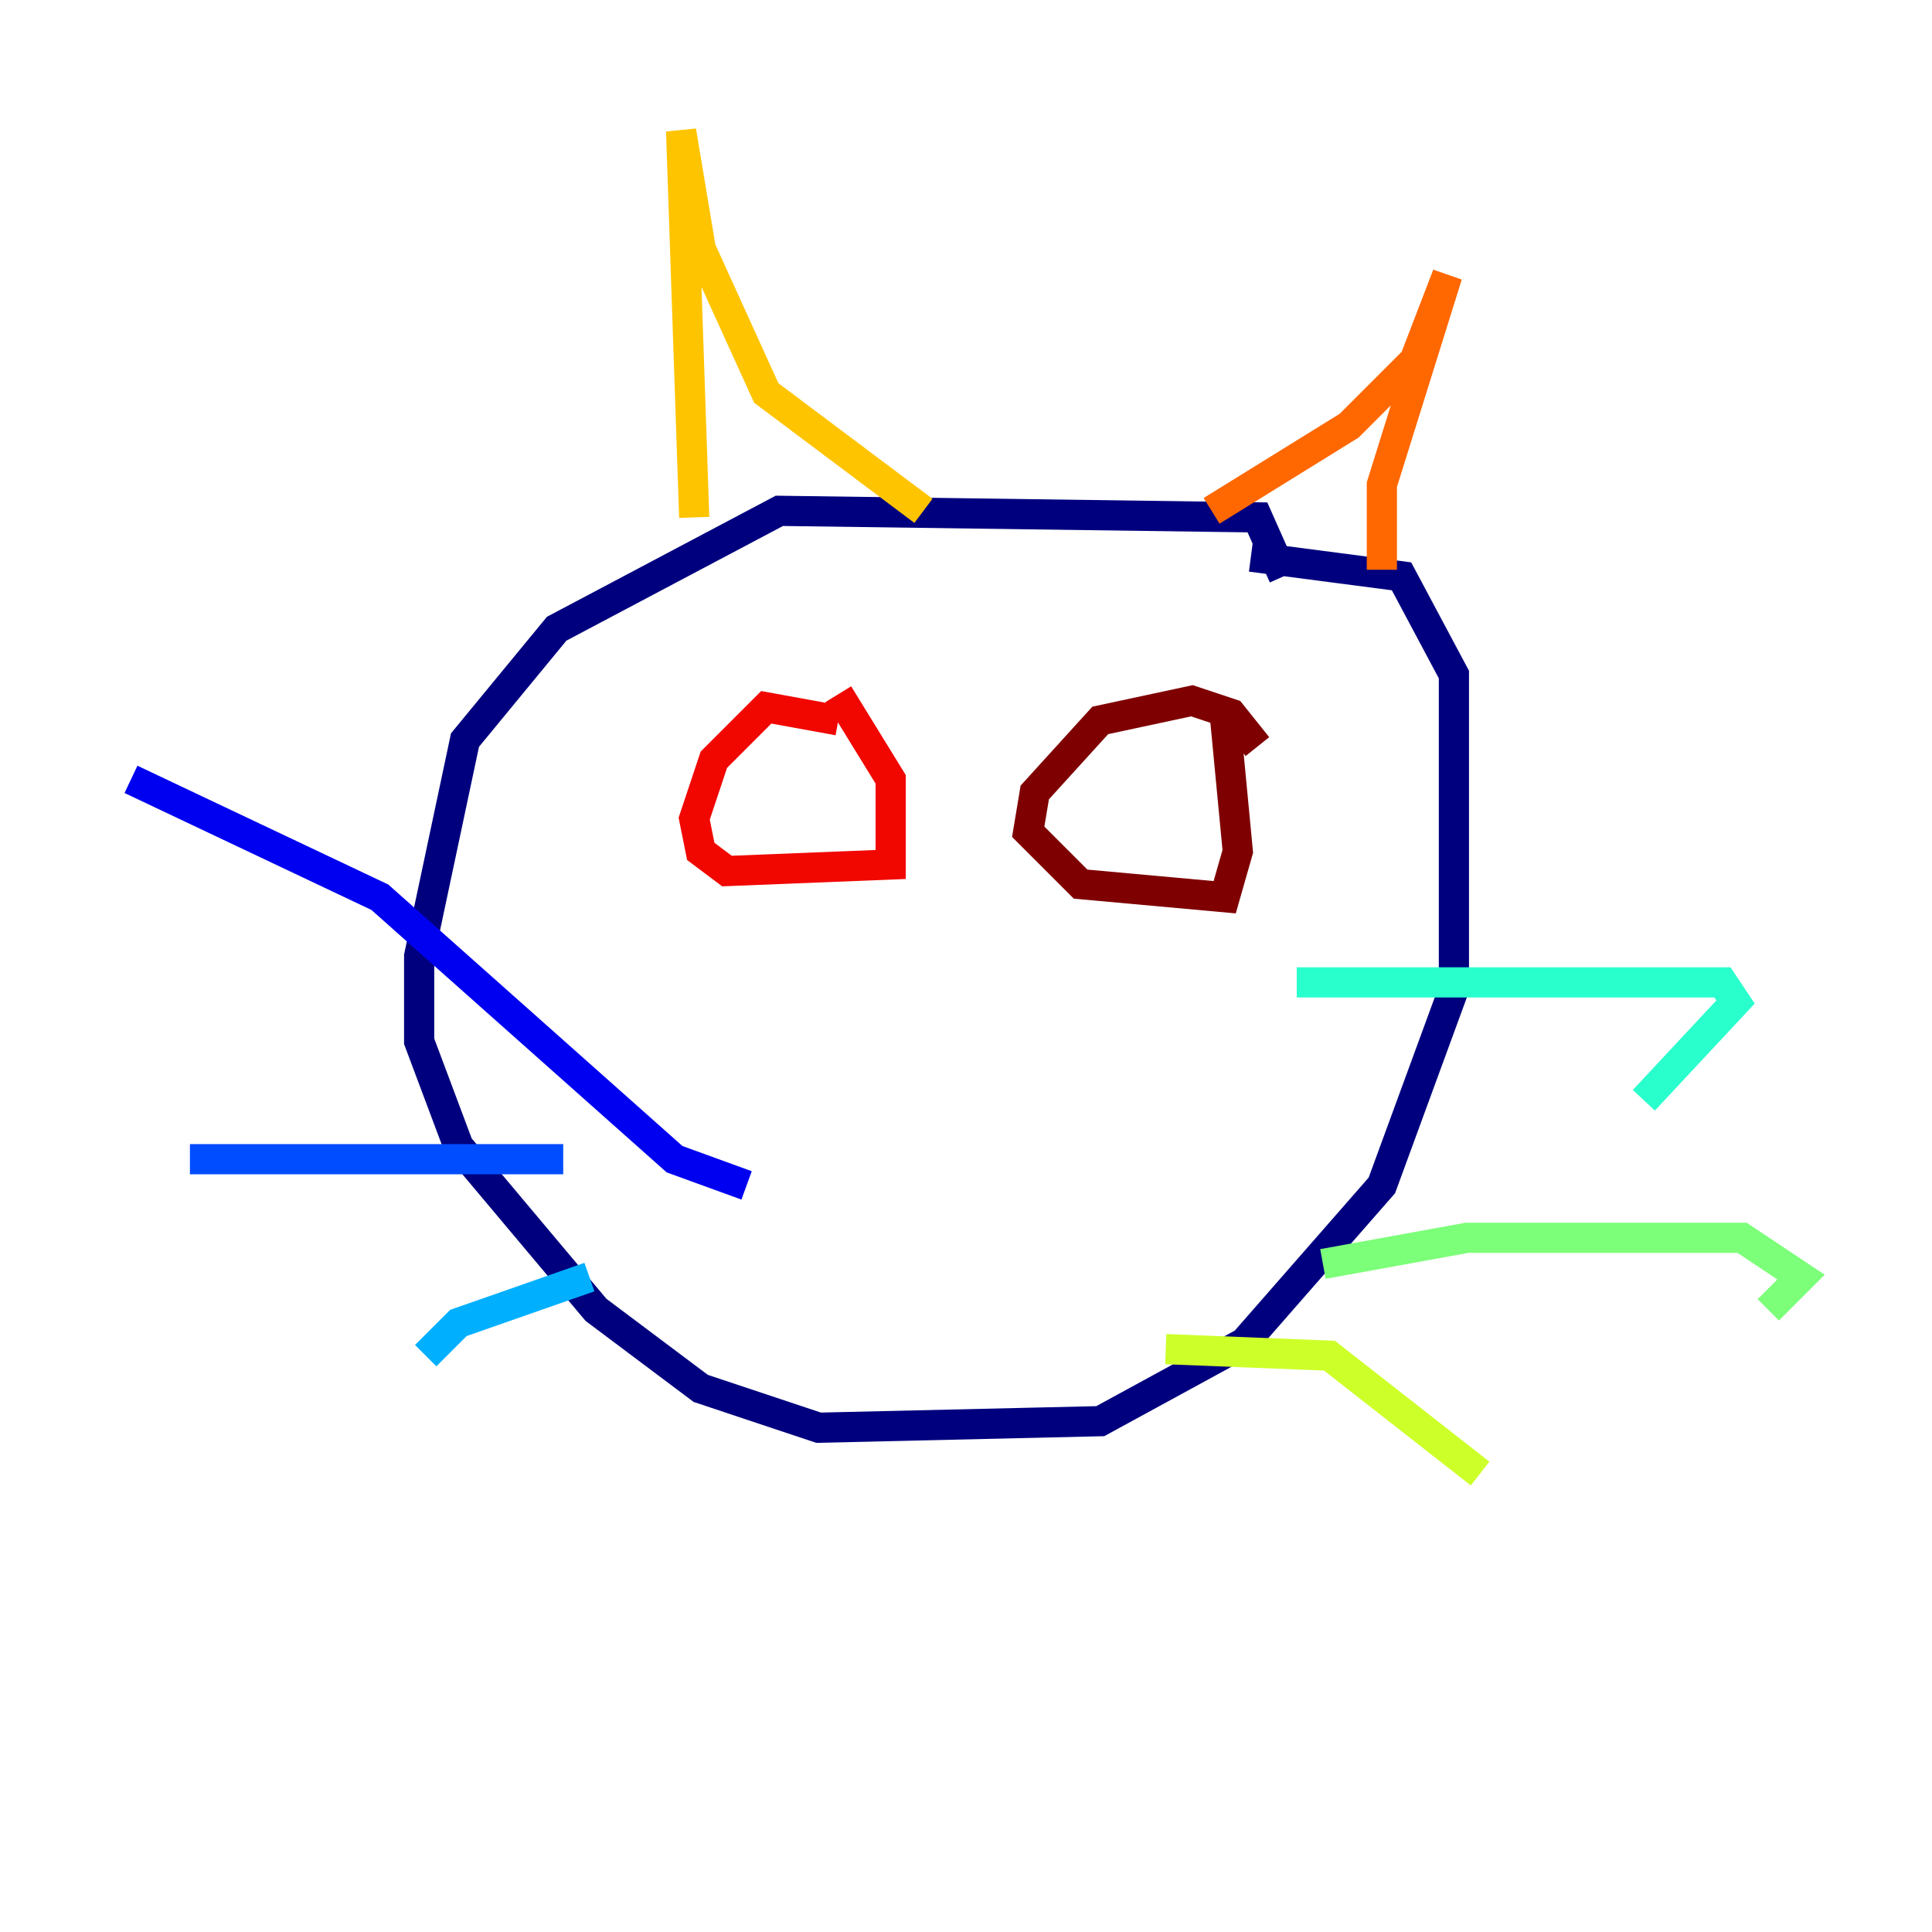 <?xml version="1.0" encoding="utf-8" ?>
<svg baseProfile="tiny" height="128" version="1.2" viewBox="0,0,128,128" width="128" xmlns="http://www.w3.org/2000/svg" xmlns:ev="http://www.w3.org/2001/xml-events" xmlns:xlink="http://www.w3.org/1999/xlink"><defs /><polyline fill="none" points="85.044,38.183 83.308,34.278 51.634,33.844 36.881,41.654 30.807,49.031 27.77,63.349 27.77,68.99 30.373,75.932 39.485,86.78 46.427,91.986 54.237,94.59 72.895,94.156 82.441,88.949 91.552,78.536 96.325,65.519 96.325,44.691 92.854,38.183 82.875,36.881" stroke="#00007f" stroke-width="2" /><polyline fill="none" points="49.464,78.536 44.691,76.8 25.166,59.444 8.678,51.634" stroke="#0000f1" stroke-width="2" /><polyline fill="none" points="37.315,76.8 12.583,76.8" stroke="#004cff" stroke-width="2" /><polyline fill="none" points="39.051,84.61 30.373,87.647 28.203,89.817" stroke="#00b0ff" stroke-width="2" /><polyline fill="none" points="85.912,65.085 114.115,65.085 114.983,66.386 108.909,72.895" stroke="#29ffcd" stroke-width="2" /><polyline fill="none" points="87.647,83.742 97.193,82.007 115.417,82.007 119.322,84.61 117.153,86.78" stroke="#7cff79" stroke-width="2" /><polyline fill="none" points="77.234,89.383 88.081,89.817 98.061,97.627" stroke="#cdff29" stroke-width="2" /><polyline fill="none" points="45.993,34.278 45.125,8.678 46.427,16.488 50.766,26.034 61.18,33.844" stroke="#ffc400" stroke-width="2" /><polyline fill="none" points="80.271,33.844 89.383,28.203 93.722,23.864 95.891,18.224 91.552,32.108 91.552,37.749" stroke="#ff6700" stroke-width="2" /><polyline fill="none" points="55.539,47.729 50.766,46.861 47.295,50.332 45.993,54.237 46.427,56.407 48.163,57.709 59.01,57.275 59.01,51.634 55.539,45.993" stroke="#f10700" stroke-width="2" /><polyline fill="none" points="83.308,49.464 81.573,47.295 78.969,46.427 72.895,47.729 68.556,52.502 68.122,55.105 71.593,58.576 81.139,59.444 82.007,56.407 81.139,47.295" stroke="#7f0000" stroke-width="2" /></svg>